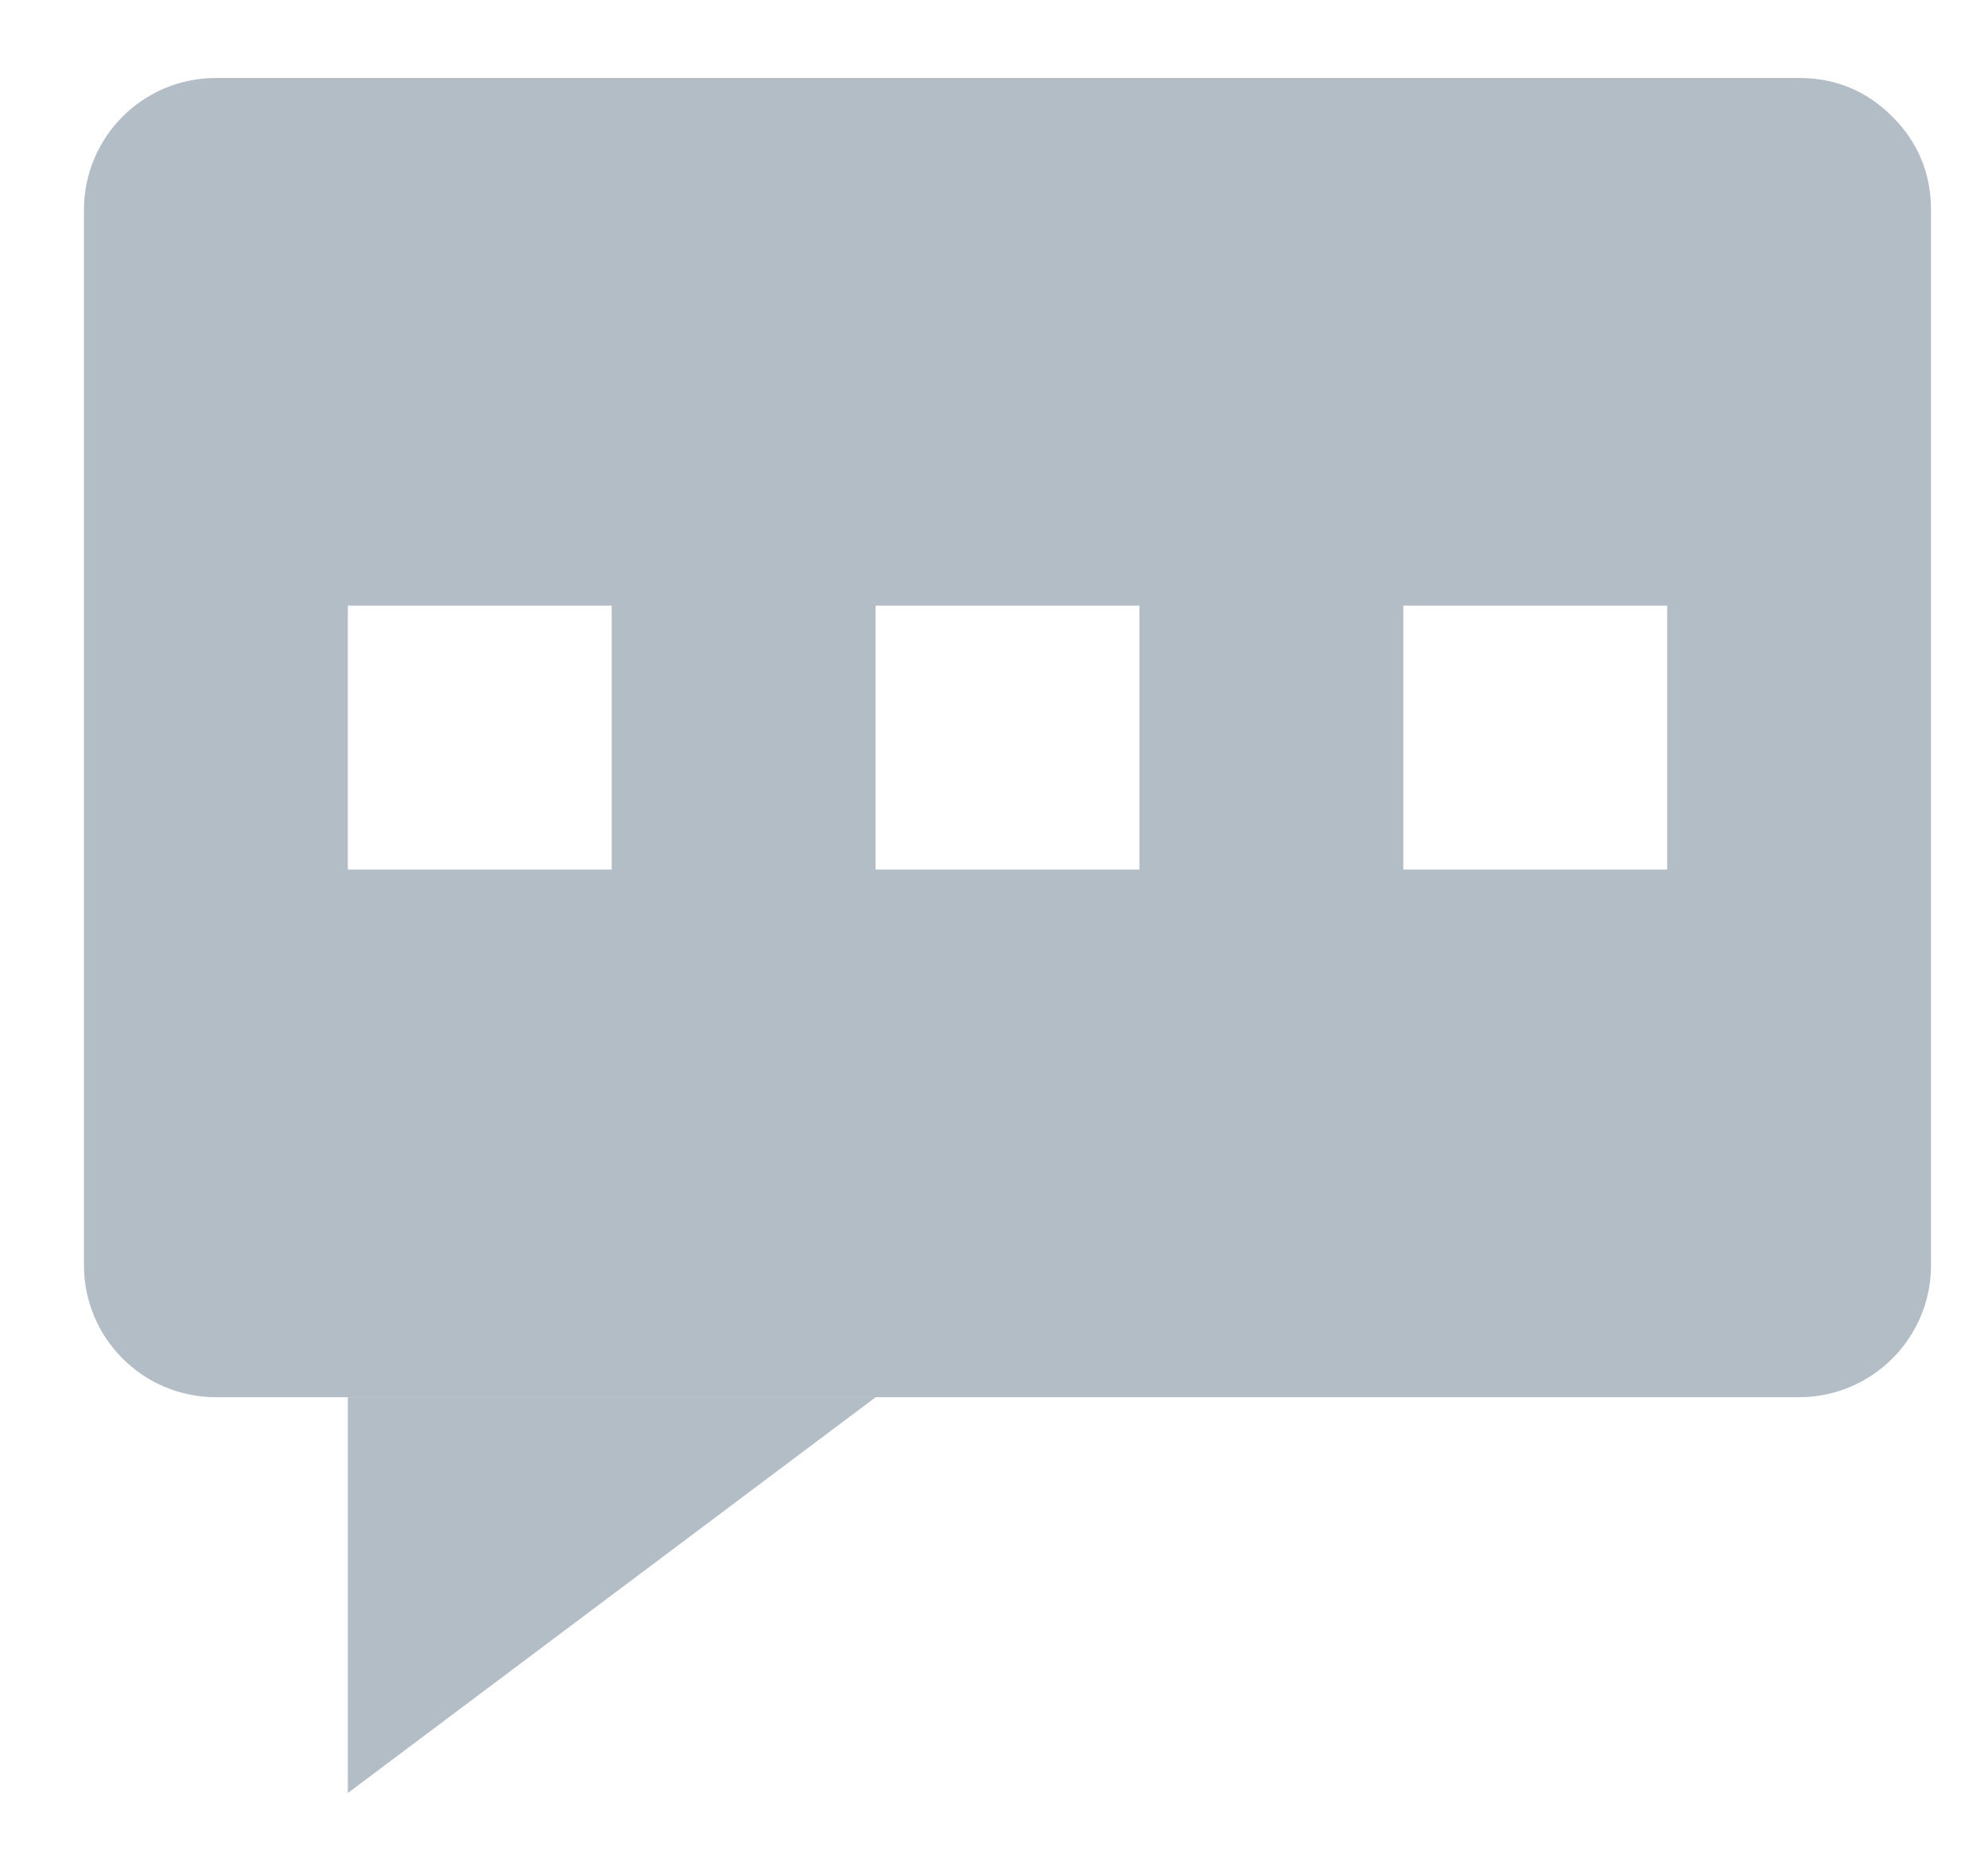<?xml version="1.0" encoding="utf-8"?>
<!-- Generated by IcoMoon.io -->
<!DOCTYPE svg PUBLIC "-//W3C//DTD SVG 1.1//EN" "http://www.w3.org/Graphics/SVG/1.1/DTD/svg11.dtd">
<svg version="1.1" xmlns="http://www.w3.org/2000/svg" xmlns:xlink="http://www.w3.org/1999/xlink" width="34" height="32" viewBox="0 0 34 32">
<path fill="#b3bdc6" d="M30.769 23.897h-27.077c-1.246 0-2.256-1.011-2.256-2.256v-18.051c0-1.248 1.011-2.256 2.256-2.256h27.077c0.623 0 1.155 0.219 1.595 0.661 0.44 0.44 0.661 0.973 0.661 1.595v18.051c0 1.246-1.011 2.256-2.256 2.256zM10.462 10.359h-4.513v4.513h4.513v-4.513zM19.487 10.359h-4.513v4.513h4.513v-4.513zM28.513 10.359h-4.513v4.513h4.513v-4.513zM5.949 30.667v-6.769h9.026l-9.026 6.769z"></path>
</svg>

